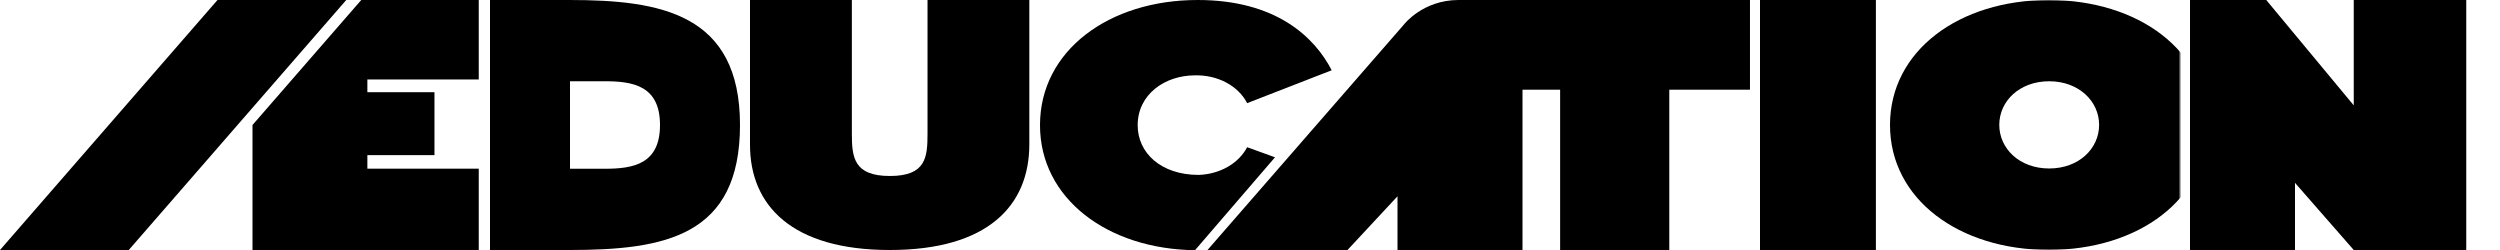 <svg height="100%" viewBox="0 0 1000 100" fill="none" xmlns="http://www.w3.org/2000/svg">
<path d="M918 73.141L918 100H876L876.004 -1.66893e-06H906.5L941.5 42.149V-1.66893e-06H986.5V100H959.957H941.5L918 73.141Z" fill="currentColor"/>
<path d="M750.356 0H704V100H726.356L750.356 100V0Z" fill="currentColor"/>
<mask id="mask0_1299_957" style="mask-type:alpha" maskUnits="userSpaceOnUse" x="754" y="0" width="118" height="100">
<rect width="118" height="100" transform="matrix(-1 0 0 1 872 0)" fill="#D9D9D9"/>
</mask>
<g mask="url(#mask0_1299_957)">
<path fill-rule="evenodd" clip-rule="evenodd" d="M819.503 0C855.322 0 882.984 20.276 882.984 49.983C882.984 79.69 855.365 99.966 819.503 99.966C783.64 99.966 756 79.69 756 49.983C756 20.276 783.662 0 819.503 0ZM819.677 32.504C807.753 32.504 799.711 40.495 799.711 49.947C799.711 59.399 807.753 67.391 819.677 67.391C831.601 67.391 839.643 59.399 839.643 49.947C839.643 40.495 831.516 32.504 819.677 32.504Z" fill="currentColor"/>
</g>
<path d="M300 0H340.744V53.464C340.744 62.897 341.496 70.393 355.951 70.393C370.406 70.393 371.009 62.897 371.009 53.464V0H411.732V57.73C411.732 82.192 395.176 100 355.951 100C316.726 100 300 82.192 300 57.891V0Z" fill="currentColor"/>
<path d="M416 50.062C416 20.223 443.619 0 479.056 0C510.393 0 525.796 14.778 532.679 28.107L498.857 41.259C497.133 37.874 494.221 35.001 490.502 33.017C486.783 31.033 482.431 30.03 478.015 30.14C465.884 30.14 455.07 37.794 455.07 50.062C455.07 61.181 464.354 69.913 479.375 69.966C483.548 69.838 487.593 68.729 491.041 66.767C494.489 64.806 497.198 62.072 498.857 58.883L510 62.917L478 100.081C443.05 99.65 416 79.47 416 50.062Z" fill="currentColor"/>
<path d="M539 100H483L561.488 9.908C561.488 9.908 568.998 -6.84578e-07 583.423 -6.84578e-07H596.978H609V100L559 100L559 78.511L539 100Z" fill="currentColor"/>
<path d="M588.349 67.869H542.889V43.863H588.349V67.869Z" fill="currentColor"/>
<path d="M191.5 0H144.5L101 50V100L191.5 100V67.459L146.949 67.459V62.065L173.788 62.065V36.873L146.949 36.873V31.79L191.5 31.79V0Z" fill="currentColor"/>
<path fill-rule="evenodd" clip-rule="evenodd" d="M227.739 0L196 6.35783e-06V100H227.739C265.852 100 296 94.583 296 50C296 5.417 264.262 0 227.739 0ZM241.946 32.5H228V67.5H241.946C253.3 67.5 264 65.658 264 50C264 34.342 253.3 32.5 241.946 32.5Z" fill="currentColor"/>
<path d="M51.5 100L0 100L87 2.38419e-06H138.5L70 78.75L51.5 100Z" fill="currentColor"/>
<path d="M667.715 35.878H699.987V0H607V35.878H624.052V100H660.909H667.715V35.878Z" fill="currentColor"/>
</svg>
